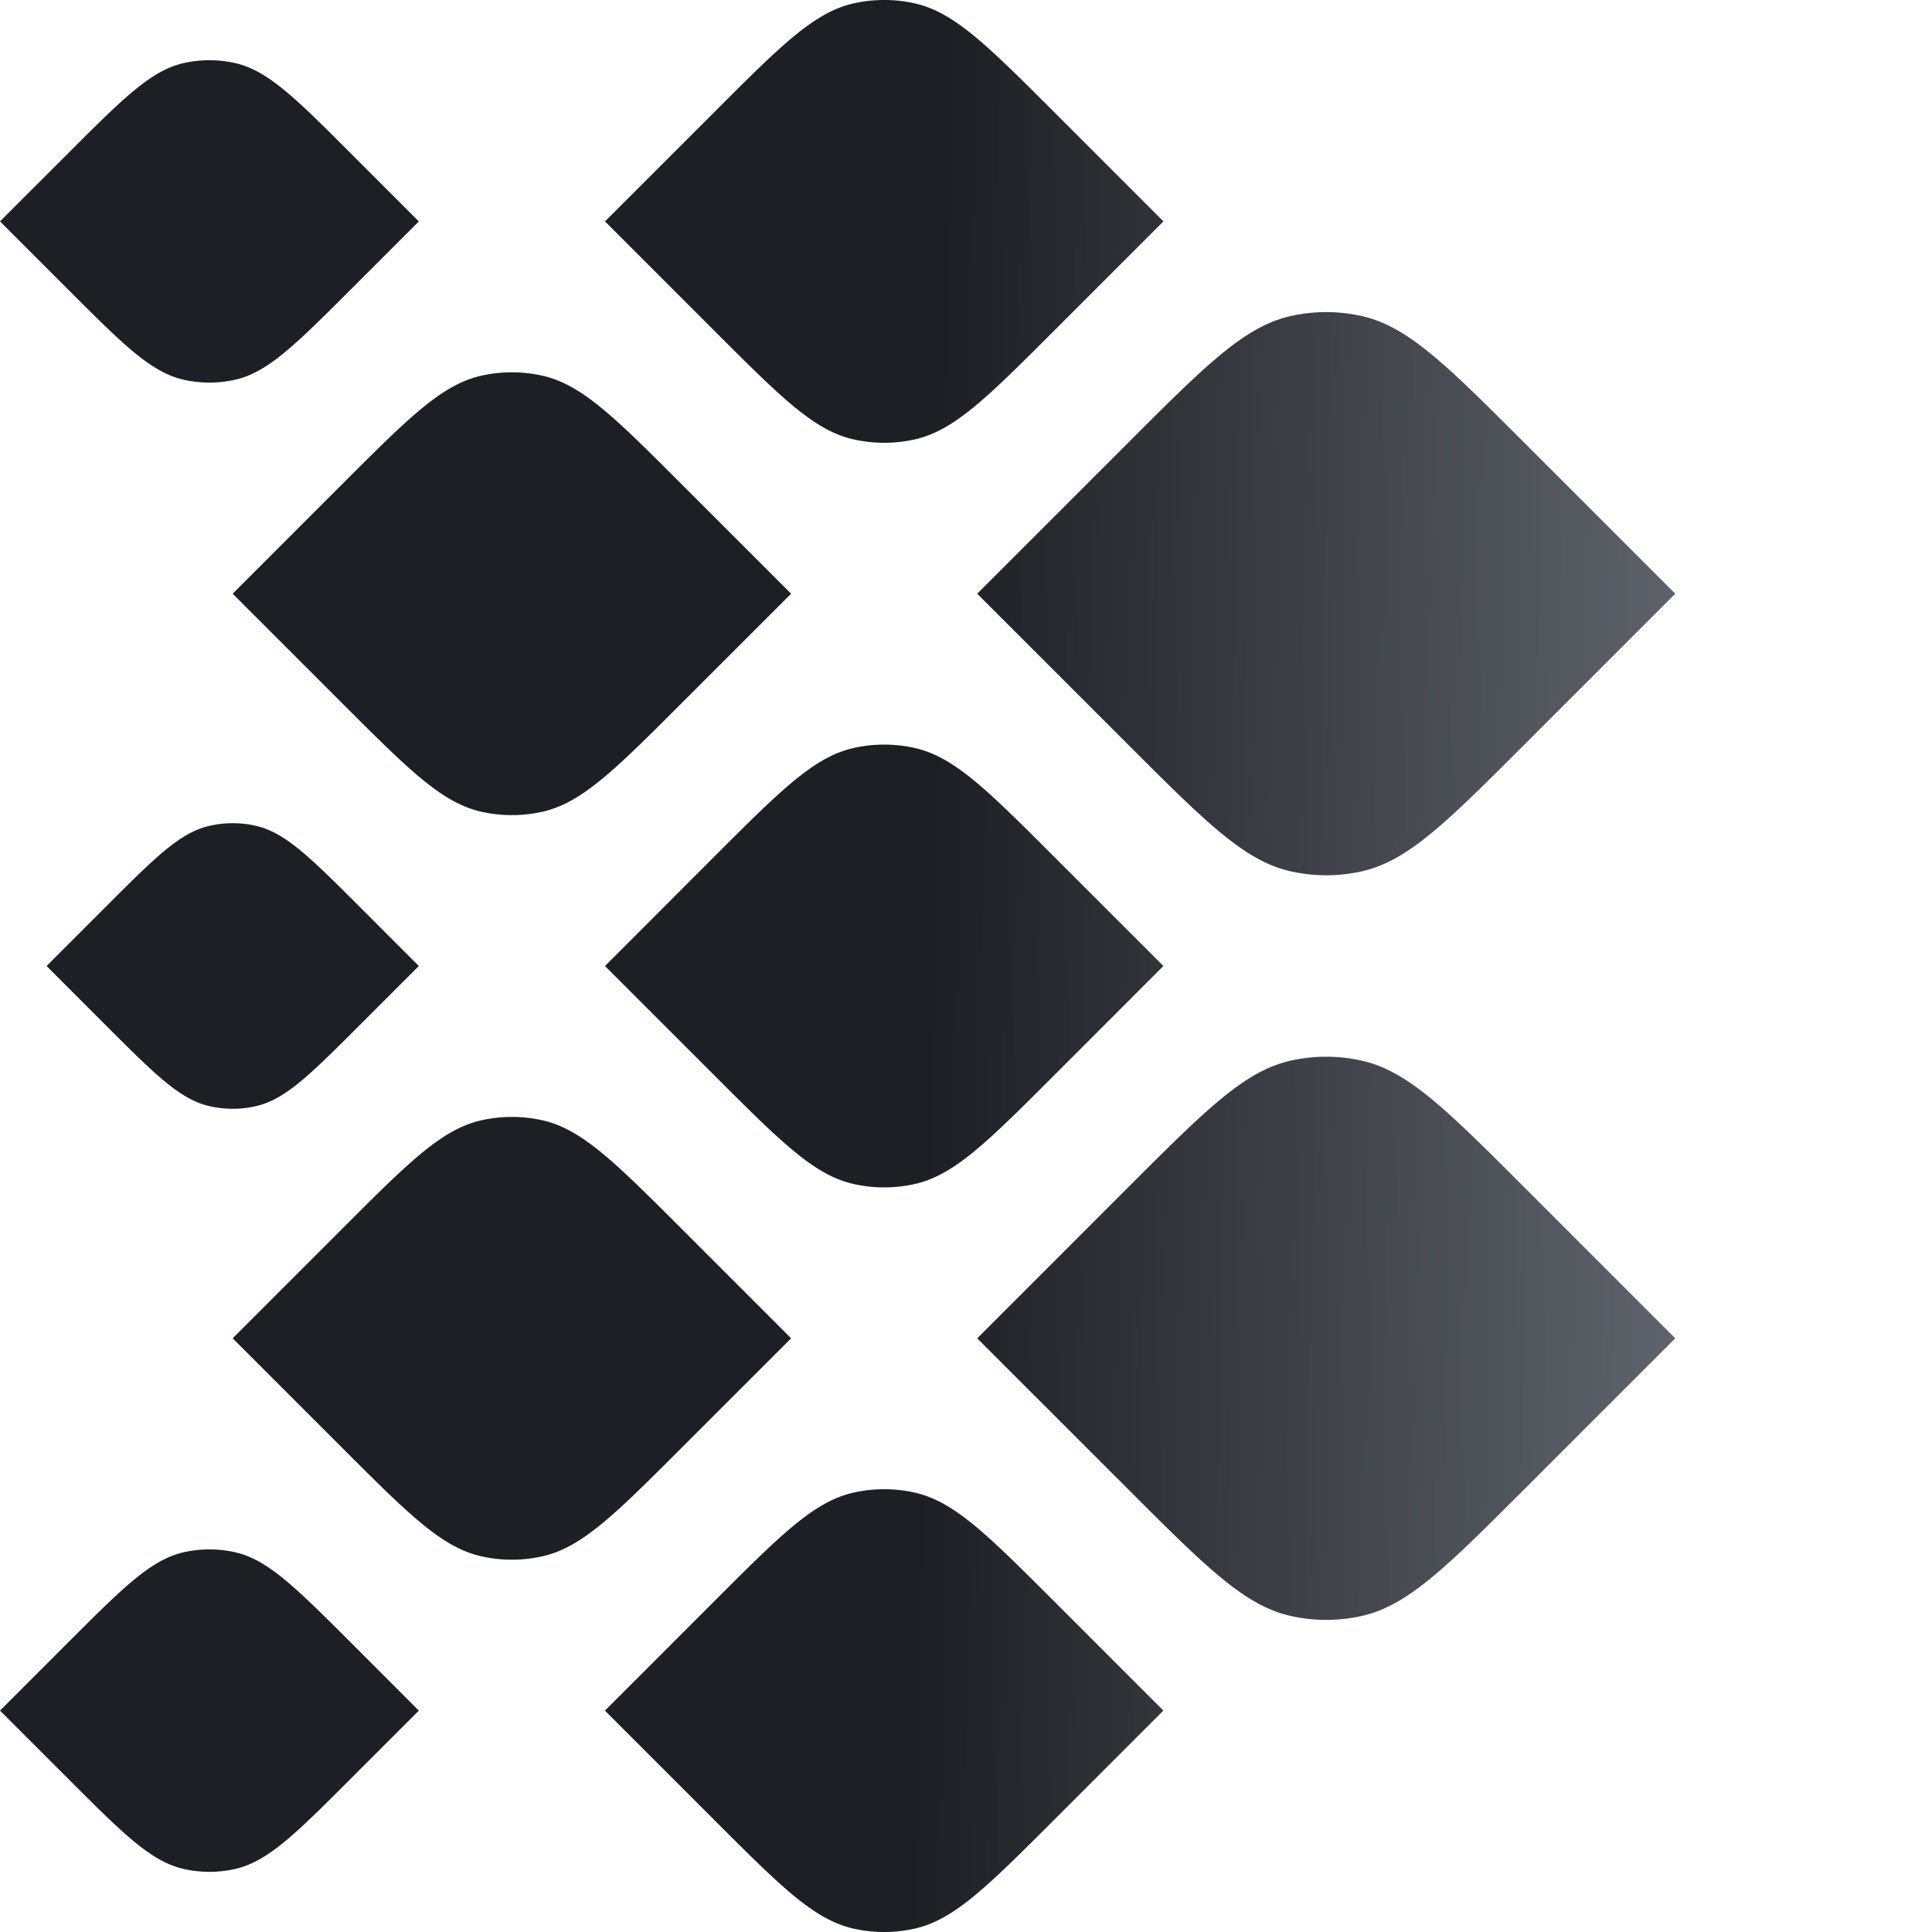 <svg xmlns="http://www.w3.org/2000/svg" width="56" height="56" fill="none" viewBox="0 0 56 56"><path fill="url(#a)" fill-rule="evenodd" d="M20.708 3.246C22.635 1.318 23.599.354 24.747.097a4.05 4.05 0 0 1 1.765 0c1.148.257 2.111 1.22 4.04 3.149l3.171 3.171-3.172 3.172c-1.928 1.928-2.891 2.892-4.039 3.148-.581.13-1.184.13-1.765 0-1.148-.256-2.112-1.22-4.04-3.148l-3.171-3.172zm-10.536 5.14c-1.607 1.606-2.41 2.41-3.366 2.623a3.4 3.4 0 0 1-1.471 0c-.957-.213-1.76-1.017-3.366-2.623L0 6.417 1.969 4.45c1.606-1.607 2.41-2.41 3.365-2.624a3.4 3.4 0 0 1 1.472 0c.956.214 1.76 1.017 3.366 2.624l1.968 1.968zm-7.119 17.91c1.446-1.446 2.169-2.17 3.03-2.361a3 3 0 0 1 1.324 0c.86.192 1.583.915 3.029 2.36L12.14 28l-1.704 1.704c-1.446 1.446-2.169 2.17-3.03 2.361a3 3 0 0 1-1.323 0c-.861-.192-1.584-.915-3.03-2.36L1.35 28zm3.753 27.879c.956-.214 1.76-1.017 3.366-2.624l1.968-1.968-1.968-1.97c-1.607-1.605-2.41-2.408-3.366-2.622a3.4 3.4 0 0 0-1.472 0c-.956.214-1.759 1.017-3.365 2.623L0 49.583l1.969 1.968c1.606 1.607 2.41 2.41 3.366 2.624.484.108.986.108 1.47 0m3.11-33.795c1.928 1.928 2.892 2.892 4.04 3.149.58.13 1.184.13 1.765 0 1.147-.257 2.111-1.22 4.039-3.149l3.172-3.171-3.172-3.172c-1.928-1.928-2.892-2.892-4.04-3.148a4.05 4.05 0 0 0-1.765 0c-1.147.256-2.11 1.22-4.039 3.148l-3.171 3.172zm4.04 24.731c-1.148-.256-2.112-1.22-4.04-3.148l-3.171-3.172 3.171-3.171c1.928-1.928 2.892-2.892 4.04-3.148a4.05 4.05 0 0 1 1.765 0c1.147.256 2.111 1.22 4.039 3.148l3.172 3.172-3.172 3.171c-1.928 1.928-2.892 2.892-4.04 3.148-.58.13-1.183.13-1.765 0m6.752-20.283L17.536 28l3.172 3.172c1.927 1.928 2.891 2.891 4.039 3.148.581.13 1.184.13 1.765 0 1.148-.257 2.111-1.22 4.04-3.148L33.722 28l-3.172-3.172c-1.928-1.927-2.891-2.891-4.039-3.148a4.05 4.05 0 0 0-1.765 0c-1.148.257-2.112 1.22-4.04 3.148m0 21.583c1.927-1.928 2.891-2.892 4.039-3.148a4.05 4.05 0 0 1 1.765 0c1.148.256 2.111 1.22 4.04 3.148l3.171 3.172-3.172 3.172c-1.928 1.927-2.891 2.891-4.039 3.148-.581.13-1.184.13-1.765 0-1.148-.257-2.112-1.22-4.04-3.148l-3.171-3.172zM32.7 34.416l-4.375 4.376 4.375 4.374c2.249 2.25 3.374 3.374 4.712 3.673a4.7 4.7 0 0 0 2.06 0c1.339-.3 2.463-1.424 4.712-3.673l4.375-4.374-4.375-4.376c-2.249-2.249-3.373-3.373-4.712-3.672a4.7 4.7 0 0 0-2.06 0c-1.338.299-2.463 1.423-4.712 3.672m0-21.582c2.249-2.25 3.374-3.374 4.712-3.673a4.7 4.7 0 0 1 2.06 0c1.339.3 2.463 1.424 4.712 3.673l4.375 4.375-4.375 4.375c-2.249 2.249-3.373 3.373-4.712 3.672a4.7 4.7 0 0 1-2.06 0c-1.338-.299-2.463-1.424-4.712-3.672l-4.375-4.375z" clip-rule="evenodd"/><defs><linearGradient id="a" x1="27.551" x2="49.65" y1="0" y2=".443" gradientUnits="userSpaceOnUse"><stop stop-color="#1C2024"/><stop offset="1" stop-color="#60646C"/></linearGradient></defs></svg>